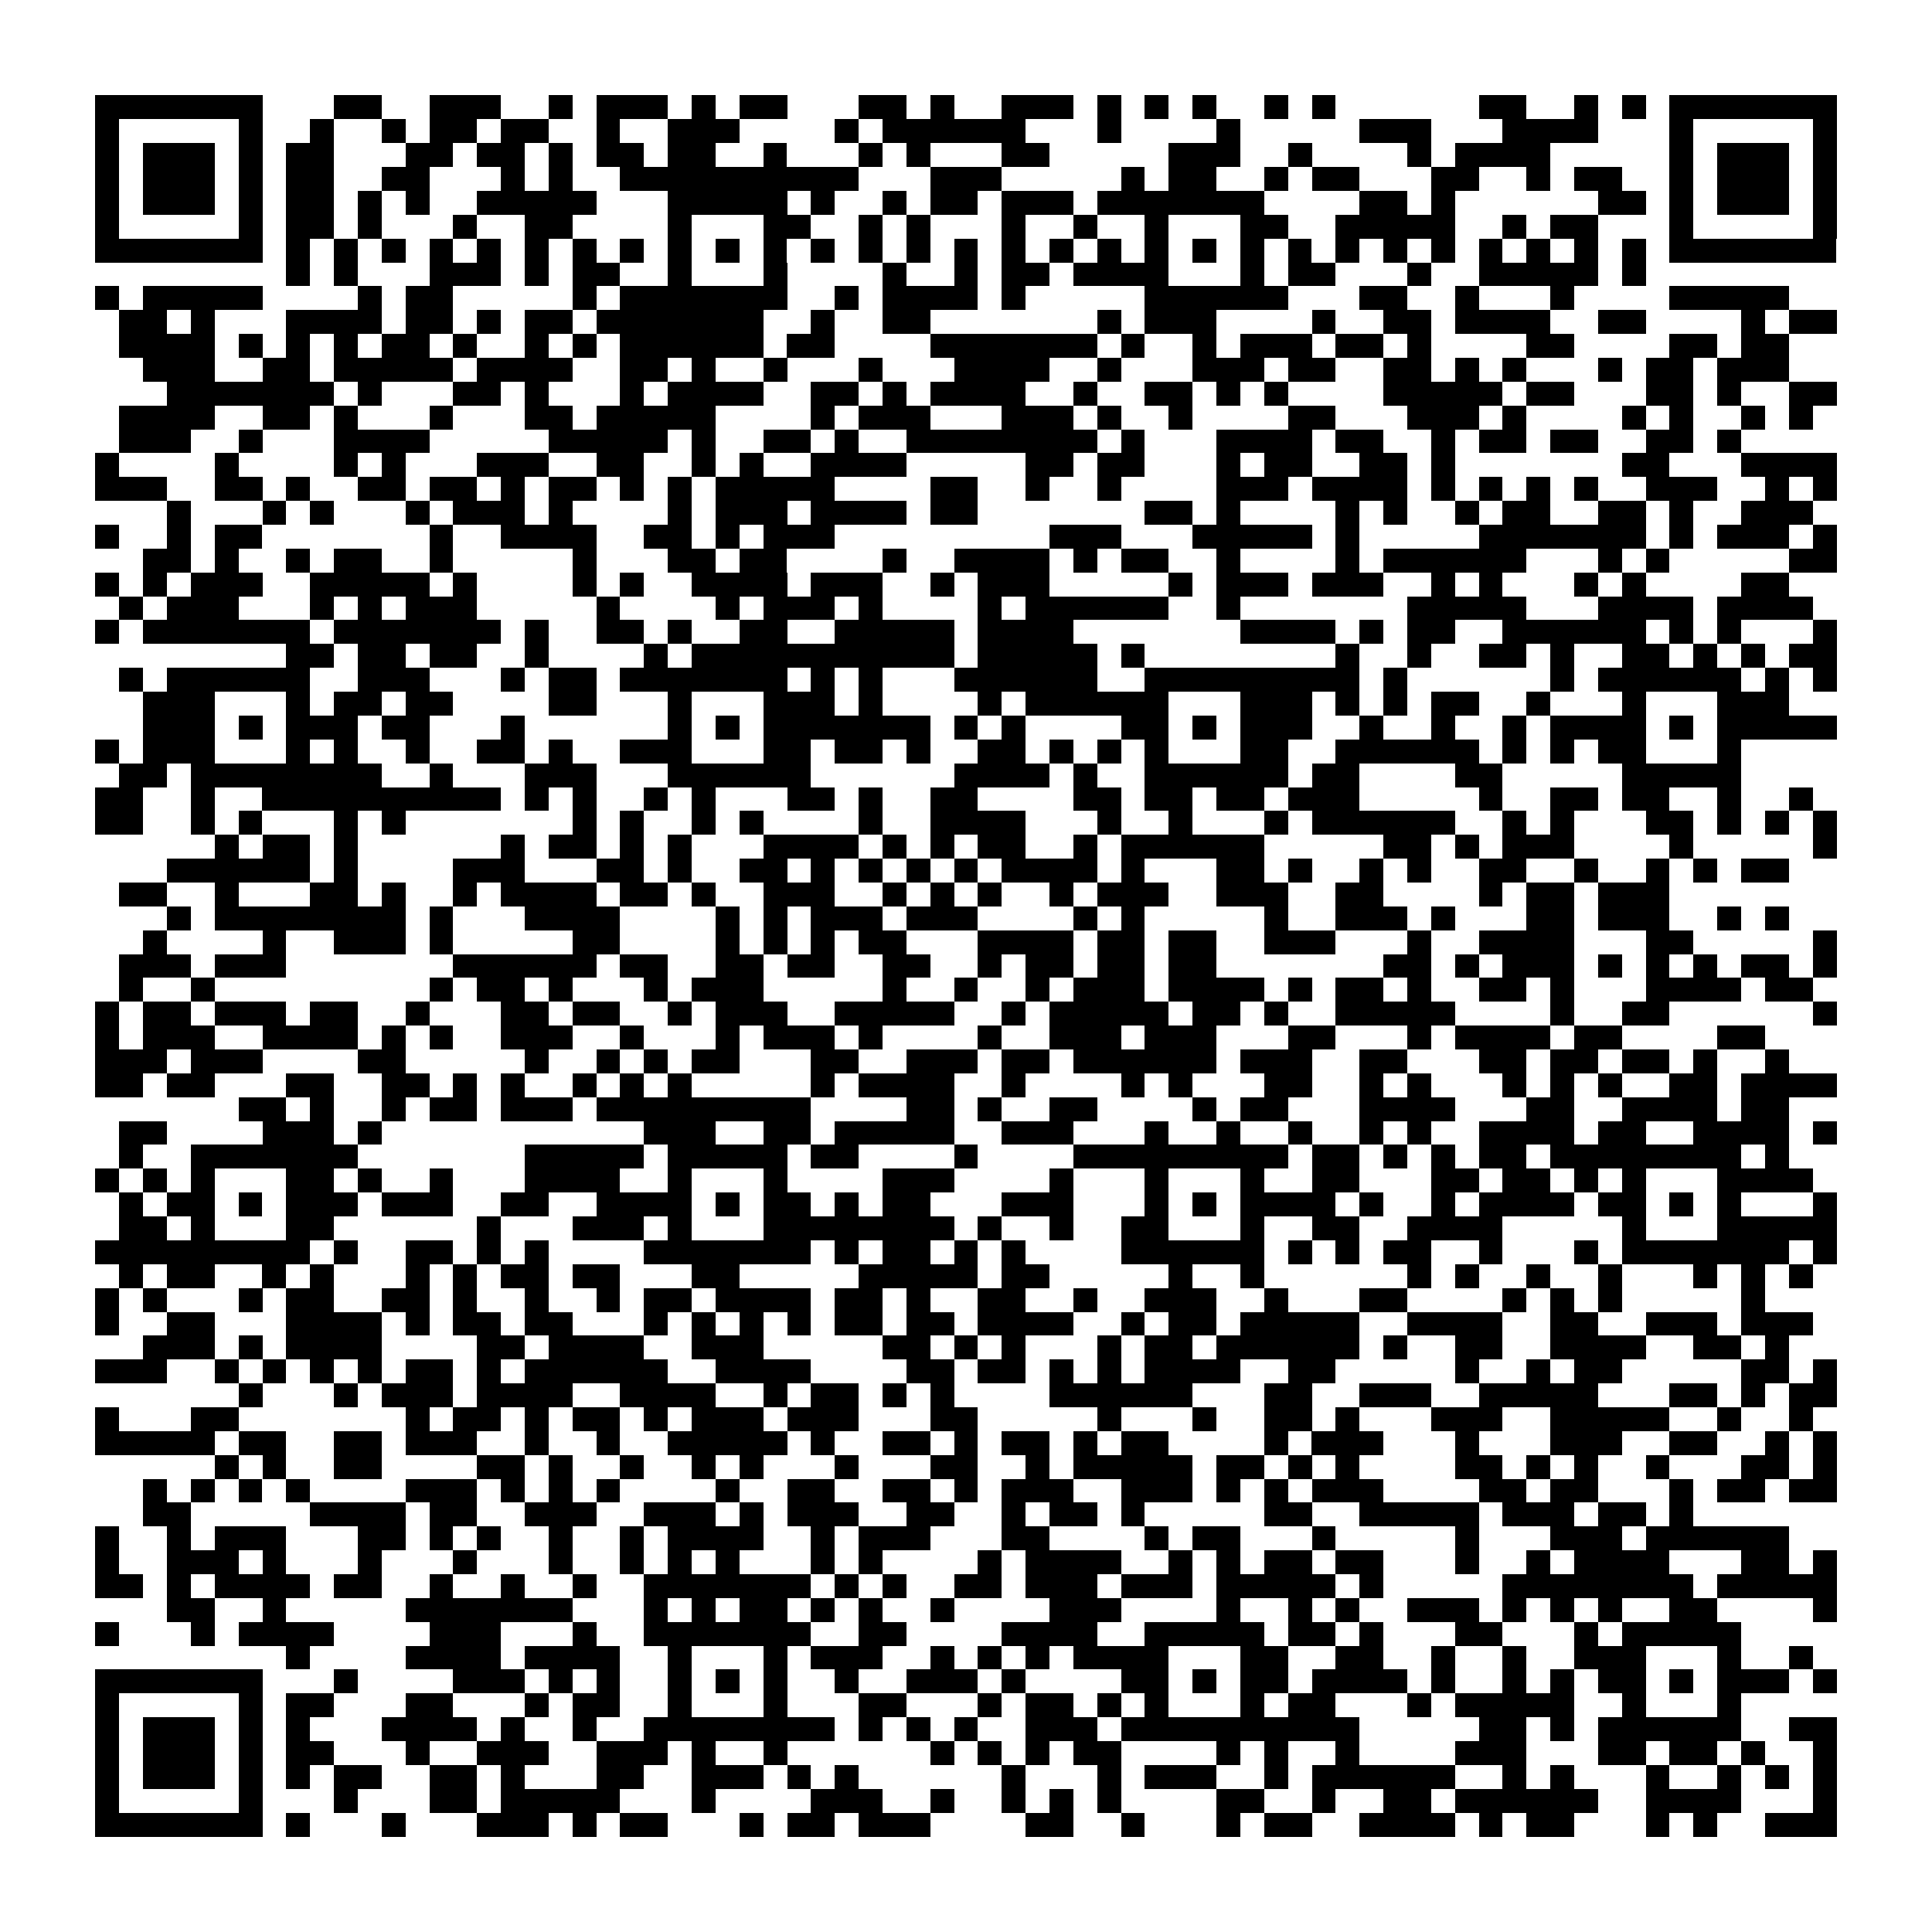 <?xml version="1.0" encoding="utf-8"?><!DOCTYPE svg PUBLIC "-//W3C//DTD SVG 1.1//EN" "http://www.w3.org/Graphics/SVG/1.1/DTD/svg11.dtd"><svg xmlns="http://www.w3.org/2000/svg" viewBox="0 0 81 81" shape-rendering="crispEdges"><path fill="#ffffff" d="M0 0h81v81H0z"/><path stroke="#000000" d="M4 4.5h7m3 0h2m2 0h3m2 0h1m1 0h3m1 0h1m1 0h2m3 0h2m1 0h1m2 0h3m1 0h1m1 0h1m1 0h1m2 0h1m1 0h1m6 0h2m2 0h1m1 0h1m1 0h7M4 5.5h1m5 0h1m2 0h1m2 0h1m1 0h2m1 0h2m2 0h1m2 0h3m4 0h1m1 0h6m3 0h1m4 0h1m5 0h3m3 0h4m3 0h1m5 0h1M4 6.5h1m1 0h3m1 0h1m1 0h2m3 0h2m1 0h2m1 0h1m1 0h2m1 0h2m2 0h1m3 0h1m1 0h1m3 0h2m5 0h3m2 0h1m4 0h1m1 0h4m5 0h1m1 0h3m1 0h1M4 7.5h1m1 0h3m1 0h1m1 0h2m2 0h2m3 0h1m1 0h1m2 0h10m3 0h3m5 0h1m1 0h2m2 0h1m1 0h2m3 0h2m2 0h1m1 0h2m2 0h1m1 0h3m1 0h1M4 8.5h1m1 0h3m1 0h1m1 0h2m1 0h1m1 0h1m2 0h5m3 0h5m1 0h1m2 0h1m1 0h2m1 0h3m1 0h7m4 0h2m1 0h1m6 0h2m1 0h1m1 0h3m1 0h1M4 9.5h1m5 0h1m1 0h2m1 0h1m3 0h1m2 0h2m4 0h1m3 0h2m2 0h1m1 0h1m3 0h1m2 0h1m2 0h1m3 0h2m2 0h5m2 0h1m1 0h2m3 0h1m5 0h1M4 10.5h7m1 0h1m1 0h1m1 0h1m1 0h1m1 0h1m1 0h1m1 0h1m1 0h1m1 0h1m1 0h1m1 0h1m1 0h1m1 0h1m1 0h1m1 0h1m1 0h1m1 0h1m1 0h1m1 0h1m1 0h1m1 0h1m1 0h1m1 0h1m1 0h1m1 0h1m1 0h1m1 0h1m1 0h1m1 0h1m1 0h7M12 11.5h1m1 0h1m3 0h3m1 0h1m1 0h2m2 0h1m3 0h1m4 0h1m2 0h1m1 0h2m1 0h4m3 0h1m1 0h2m3 0h1m2 0h5m1 0h1M4 12.5h1m1 0h5m4 0h1m1 0h2m5 0h1m1 0h7m2 0h1m1 0h4m1 0h1m5 0h6m3 0h2m2 0h1m3 0h1m4 0h5M5 13.5h2m1 0h1m3 0h4m1 0h2m1 0h1m1 0h2m1 0h7m2 0h1m2 0h2m7 0h1m1 0h3m4 0h1m2 0h2m1 0h4m2 0h2m4 0h1m1 0h2M5 14.5h4m1 0h1m1 0h1m1 0h1m1 0h2m1 0h1m2 0h1m1 0h1m1 0h6m1 0h2m4 0h7m1 0h1m2 0h1m1 0h3m1 0h2m1 0h1m4 0h2m4 0h2m1 0h2M6 15.5h3m2 0h2m1 0h5m1 0h4m2 0h2m1 0h1m2 0h1m3 0h1m3 0h4m2 0h1m3 0h3m1 0h2m2 0h2m1 0h1m1 0h1m3 0h1m1 0h2m1 0h3M7 16.5h7m1 0h1m3 0h2m1 0h1m3 0h1m1 0h4m2 0h2m1 0h1m1 0h4m2 0h1m2 0h2m1 0h1m1 0h1m4 0h5m1 0h2m3 0h2m1 0h1m2 0h2M5 17.5h4m2 0h2m1 0h1m3 0h1m3 0h2m1 0h5m4 0h1m1 0h3m3 0h3m1 0h1m2 0h1m4 0h2m3 0h3m1 0h1m4 0h1m1 0h1m2 0h1m1 0h1M5 18.5h3m2 0h1m3 0h4m5 0h5m1 0h1m2 0h2m1 0h1m2 0h8m1 0h1m3 0h4m1 0h2m2 0h1m1 0h2m1 0h2m2 0h2m1 0h1M4 19.5h1m4 0h1m4 0h1m1 0h1m3 0h3m2 0h2m2 0h1m1 0h1m2 0h4m5 0h2m1 0h2m3 0h1m1 0h2m2 0h2m1 0h1m7 0h2m3 0h4M4 20.5h3m2 0h2m1 0h1m2 0h2m1 0h2m1 0h1m1 0h2m1 0h1m1 0h1m1 0h5m4 0h2m2 0h1m2 0h1m4 0h3m1 0h4m1 0h1m1 0h1m1 0h1m1 0h1m2 0h3m2 0h1m1 0h1M7 21.5h1m3 0h1m1 0h1m3 0h1m1 0h3m1 0h1m4 0h1m1 0h3m1 0h4m1 0h2m7 0h2m1 0h1m4 0h1m1 0h1m2 0h1m1 0h2m2 0h2m1 0h1m2 0h3M4 22.5h1m2 0h1m1 0h2m7 0h1m2 0h4m2 0h2m1 0h1m1 0h3m9 0h3m3 0h5m1 0h1m5 0h7m1 0h1m1 0h3m1 0h1M6 23.5h2m1 0h1m2 0h1m1 0h2m2 0h1m5 0h1m3 0h2m1 0h2m4 0h1m2 0h4m1 0h1m1 0h2m2 0h1m4 0h1m1 0h6m3 0h1m1 0h1m5 0h2M4 24.5h1m1 0h1m1 0h3m2 0h5m1 0h1m4 0h1m1 0h1m2 0h4m1 0h3m2 0h1m1 0h3m5 0h1m1 0h3m1 0h3m2 0h1m1 0h1m3 0h1m1 0h1m4 0h2M5 25.5h1m1 0h3m3 0h1m1 0h1m1 0h3m5 0h1m4 0h1m1 0h3m1 0h1m4 0h1m1 0h6m2 0h1m7 0h5m3 0h4m1 0h4M4 26.5h1m1 0h7m1 0h7m1 0h1m2 0h2m1 0h1m2 0h2m2 0h5m1 0h4m7 0h4m1 0h1m1 0h2m2 0h6m1 0h1m1 0h1m3 0h1M12 27.5h2m1 0h2m1 0h2m2 0h1m4 0h1m1 0h11m1 0h5m1 0h1m8 0h1m2 0h1m2 0h2m1 0h1m2 0h2m1 0h1m1 0h1m1 0h2M5 28.5h1m1 0h6m2 0h3m3 0h1m1 0h2m1 0h7m1 0h1m1 0h1m3 0h6m2 0h9m1 0h1m6 0h1m1 0h6m1 0h1m1 0h1M6 29.5h3m3 0h1m1 0h2m1 0h2m4 0h2m3 0h1m3 0h3m1 0h1m4 0h1m1 0h6m3 0h3m1 0h1m1 0h1m1 0h2m2 0h1m3 0h1m3 0h3M6 30.5h3m1 0h1m1 0h3m1 0h2m3 0h1m6 0h1m1 0h1m1 0h7m1 0h1m1 0h1m4 0h2m1 0h1m1 0h3m2 0h1m2 0h1m2 0h1m1 0h4m1 0h1m1 0h5M4 31.5h1m1 0h3m3 0h1m1 0h1m2 0h1m2 0h2m1 0h1m2 0h3m3 0h2m1 0h2m1 0h1m2 0h2m1 0h1m1 0h1m1 0h1m3 0h2m2 0h6m1 0h1m1 0h1m1 0h2m3 0h1M5 32.5h2m1 0h8m2 0h1m3 0h3m3 0h6m6 0h4m1 0h1m2 0h6m1 0h2m4 0h2m5 0h5M4 33.5h2m2 0h1m2 0h10m1 0h1m1 0h1m2 0h1m1 0h1m3 0h2m1 0h1m2 0h2m4 0h2m1 0h2m1 0h2m1 0h3m5 0h1m2 0h2m1 0h2m2 0h1m2 0h1M4 34.5h2m2 0h1m1 0h1m3 0h1m1 0h1m7 0h1m1 0h1m2 0h1m1 0h1m4 0h1m2 0h4m3 0h1m2 0h1m3 0h1m1 0h6m2 0h1m1 0h1m3 0h2m1 0h1m1 0h1m1 0h1M9 35.5h1m1 0h2m1 0h1m6 0h1m1 0h2m1 0h1m1 0h1m3 0h4m1 0h1m1 0h1m1 0h2m2 0h1m1 0h6m5 0h2m1 0h1m1 0h3m4 0h1m5 0h1M7 36.5h6m1 0h1m4 0h3m3 0h2m1 0h1m2 0h2m1 0h1m1 0h1m1 0h1m1 0h1m1 0h4m1 0h1m3 0h2m1 0h1m2 0h1m1 0h1m2 0h2m2 0h1m2 0h1m1 0h1m1 0h2M5 37.5h2m2 0h1m3 0h2m1 0h1m2 0h1m1 0h4m1 0h2m1 0h1m2 0h3m2 0h1m1 0h1m1 0h1m2 0h1m1 0h3m2 0h3m2 0h2m4 0h1m1 0h2m1 0h3M7 38.5h1m1 0h8m1 0h1m3 0h4m4 0h1m1 0h1m1 0h3m1 0h3m4 0h1m1 0h1m5 0h1m2 0h3m1 0h1m3 0h2m1 0h3m2 0h1m1 0h1M6 39.5h1m4 0h1m2 0h3m1 0h1m5 0h2m4 0h1m1 0h1m1 0h1m1 0h2m3 0h4m1 0h2m1 0h2m2 0h3m3 0h1m2 0h4m3 0h2m5 0h1M5 40.5h3m1 0h3m7 0h6m1 0h2m2 0h2m1 0h2m2 0h2m2 0h1m1 0h2m1 0h2m1 0h2m7 0h2m1 0h1m1 0h3m1 0h1m1 0h1m1 0h1m1 0h2m1 0h1M5 41.5h1m2 0h1m9 0h1m1 0h2m1 0h1m3 0h1m1 0h3m5 0h1m2 0h1m2 0h1m1 0h3m1 0h4m1 0h1m1 0h2m1 0h1m2 0h2m1 0h1m3 0h4m1 0h2M4 42.5h1m1 0h2m1 0h3m1 0h2m2 0h1m3 0h2m1 0h2m2 0h1m1 0h3m2 0h5m2 0h1m1 0h5m1 0h2m1 0h1m2 0h5m4 0h1m2 0h2m6 0h1M4 43.5h1m1 0h3m2 0h4m1 0h1m1 0h1m2 0h3m2 0h1m3 0h1m1 0h3m1 0h1m4 0h1m2 0h3m1 0h3m3 0h2m3 0h1m1 0h4m1 0h2m4 0h2M4 44.5h3m1 0h3m4 0h2m5 0h1m2 0h1m1 0h1m1 0h2m3 0h2m2 0h3m1 0h2m1 0h6m1 0h3m2 0h2m3 0h2m1 0h2m1 0h2m1 0h1m2 0h1M4 45.5h2m1 0h2m3 0h2m2 0h2m1 0h1m1 0h1m2 0h1m1 0h1m1 0h1m5 0h1m1 0h4m2 0h1m4 0h1m1 0h1m3 0h2m2 0h1m1 0h1m3 0h1m1 0h1m1 0h1m2 0h2m1 0h4M10 46.5h2m1 0h1m2 0h1m1 0h2m1 0h3m1 0h9m4 0h2m1 0h1m2 0h2m4 0h1m1 0h2m3 0h4m3 0h2m2 0h4m1 0h2M5 47.5h2m4 0h3m1 0h1m11 0h3m2 0h2m1 0h5m2 0h3m3 0h1m2 0h1m2 0h1m2 0h1m1 0h1m2 0h4m1 0h2m2 0h4m1 0h1M5 48.5h1m2 0h7m7 0h5m1 0h5m1 0h2m4 0h1m4 0h9m1 0h2m1 0h1m1 0h1m1 0h2m1 0h8m1 0h1M4 49.5h1m1 0h1m1 0h1m3 0h2m1 0h1m2 0h1m3 0h4m2 0h1m3 0h1m4 0h3m4 0h1m3 0h1m3 0h1m2 0h2m3 0h2m1 0h2m1 0h1m1 0h1m3 0h4M5 50.5h1m1 0h2m1 0h1m1 0h3m1 0h3m2 0h2m2 0h4m1 0h1m1 0h2m1 0h1m1 0h2m3 0h3m3 0h1m1 0h1m1 0h4m1 0h1m2 0h1m1 0h4m1 0h2m1 0h1m1 0h1m3 0h1M5 51.5h2m1 0h1m3 0h2m6 0h1m3 0h3m1 0h1m3 0h8m1 0h1m2 0h1m2 0h2m3 0h1m2 0h2m2 0h4m5 0h1m3 0h5M4 52.5h9m1 0h1m2 0h2m1 0h1m1 0h1m4 0h7m1 0h1m1 0h2m1 0h1m1 0h1m4 0h6m1 0h1m1 0h1m1 0h2m2 0h1m3 0h1m1 0h7m1 0h1M5 53.5h1m1 0h2m2 0h1m1 0h1m3 0h1m1 0h1m1 0h2m1 0h2m3 0h2m5 0h5m1 0h2m5 0h1m2 0h1m6 0h1m1 0h1m2 0h1m2 0h1m3 0h1m1 0h1m1 0h1M4 54.5h1m1 0h1m3 0h1m1 0h2m2 0h2m1 0h1m2 0h1m2 0h1m1 0h2m1 0h4m1 0h2m1 0h1m2 0h2m2 0h1m2 0h3m2 0h1m3 0h2m4 0h1m1 0h1m1 0h1m5 0h1M4 55.5h1m2 0h2m3 0h4m1 0h1m1 0h2m1 0h2m3 0h1m1 0h1m1 0h1m1 0h1m1 0h2m1 0h2m1 0h4m2 0h1m1 0h2m1 0h5m2 0h4m2 0h2m2 0h3m1 0h3M6 56.5h3m1 0h1m1 0h4m4 0h2m1 0h4m2 0h3m5 0h2m1 0h1m1 0h1m3 0h1m1 0h2m1 0h6m1 0h1m2 0h2m2 0h4m2 0h2m1 0h1M4 57.5h3m2 0h1m1 0h1m1 0h1m1 0h1m1 0h2m1 0h1m1 0h6m2 0h4m4 0h2m1 0h2m1 0h1m1 0h1m1 0h4m2 0h2m5 0h1m2 0h1m1 0h2m5 0h2m1 0h1M10 58.5h1m3 0h1m1 0h3m1 0h4m2 0h4m2 0h1m1 0h2m1 0h1m1 0h1m4 0h6m3 0h2m2 0h3m2 0h5m3 0h2m1 0h1m1 0h2M4 59.5h1m3 0h2m7 0h1m1 0h2m1 0h1m1 0h2m1 0h1m1 0h3m1 0h3m3 0h2m5 0h1m3 0h1m2 0h2m1 0h1m3 0h3m2 0h5m2 0h1m2 0h1M4 60.5h5m1 0h2m2 0h2m1 0h3m2 0h1m2 0h1m2 0h5m1 0h1m2 0h2m1 0h1m1 0h2m1 0h1m1 0h2m4 0h1m1 0h3m3 0h1m3 0h3m2 0h2m2 0h1m1 0h1M9 61.5h1m1 0h1m2 0h2m4 0h2m1 0h1m2 0h1m2 0h1m1 0h1m3 0h1m3 0h2m2 0h1m1 0h5m1 0h2m1 0h1m1 0h1m4 0h2m1 0h1m1 0h1m2 0h1m3 0h2m1 0h1M6 62.5h1m1 0h1m1 0h1m1 0h1m4 0h3m1 0h1m1 0h1m1 0h1m4 0h1m2 0h2m2 0h2m1 0h1m1 0h3m2 0h3m1 0h1m1 0h1m1 0h3m4 0h2m1 0h2m3 0h1m1 0h2m1 0h2M6 63.5h2m5 0h4m1 0h2m2 0h3m2 0h3m1 0h1m1 0h3m2 0h2m2 0h1m1 0h2m1 0h1m5 0h2m2 0h5m1 0h3m1 0h2m1 0h1M4 64.5h1m2 0h1m1 0h3m3 0h2m1 0h1m1 0h1m2 0h1m2 0h1m1 0h4m2 0h1m1 0h3m3 0h2m4 0h1m1 0h2m3 0h1m5 0h1m3 0h3m1 0h6M4 65.5h1m2 0h3m1 0h1m3 0h1m3 0h1m3 0h1m2 0h1m1 0h1m1 0h1m3 0h1m1 0h1m4 0h1m1 0h4m2 0h1m1 0h1m1 0h2m1 0h2m3 0h1m2 0h1m1 0h4m3 0h2m1 0h1M4 66.5h2m1 0h1m1 0h4m1 0h2m2 0h1m2 0h1m2 0h1m2 0h7m1 0h1m1 0h1m2 0h2m1 0h3m1 0h3m1 0h5m1 0h1m5 0h8m1 0h5M7 67.5h2m2 0h1m5 0h7m3 0h1m1 0h1m1 0h2m1 0h1m1 0h1m2 0h1m4 0h3m4 0h1m2 0h1m1 0h1m2 0h3m1 0h1m1 0h1m1 0h1m2 0h2m4 0h1M4 68.5h1m3 0h1m1 0h4m4 0h3m3 0h1m2 0h7m2 0h2m4 0h4m2 0h5m1 0h2m1 0h1m3 0h2m3 0h1m1 0h5M12 69.5h1m4 0h4m1 0h4m2 0h1m3 0h1m1 0h3m2 0h1m1 0h1m1 0h1m1 0h4m3 0h2m2 0h2m2 0h1m2 0h1m2 0h3m3 0h1m2 0h1M4 70.5h7m3 0h1m4 0h3m1 0h1m1 0h1m2 0h1m1 0h1m1 0h1m2 0h1m2 0h3m1 0h1m4 0h2m1 0h1m1 0h2m1 0h4m1 0h1m2 0h1m1 0h1m1 0h2m1 0h1m1 0h3m1 0h1M4 71.5h1m5 0h1m1 0h2m3 0h2m3 0h1m1 0h2m2 0h1m3 0h1m3 0h2m3 0h1m1 0h2m1 0h1m1 0h1m3 0h1m1 0h2m3 0h1m1 0h5m2 0h1m3 0h1M4 72.5h1m1 0h3m1 0h1m1 0h1m3 0h4m1 0h1m2 0h1m2 0h8m1 0h1m1 0h1m1 0h1m2 0h3m1 0h10m5 0h2m1 0h1m1 0h6m2 0h2M4 73.5h1m1 0h3m1 0h1m1 0h2m3 0h1m2 0h3m2 0h3m1 0h1m2 0h1m6 0h1m1 0h1m1 0h1m1 0h2m4 0h1m1 0h1m2 0h1m4 0h3m3 0h2m1 0h2m1 0h1m2 0h1M4 74.5h1m1 0h3m1 0h1m1 0h1m1 0h2m2 0h2m1 0h1m3 0h2m2 0h3m1 0h1m1 0h1m6 0h1m3 0h1m1 0h3m2 0h1m1 0h6m2 0h1m1 0h1m3 0h1m2 0h1m1 0h1m1 0h1M4 75.5h1m5 0h1m3 0h1m3 0h2m1 0h5m3 0h1m4 0h3m2 0h1m2 0h1m1 0h1m1 0h1m4 0h2m2 0h1m2 0h2m1 0h6m2 0h4m3 0h1M4 76.5h7m1 0h1m3 0h1m3 0h3m1 0h1m1 0h2m3 0h1m1 0h2m1 0h3m4 0h2m2 0h1m3 0h1m1 0h2m2 0h4m1 0h1m1 0h2m3 0h1m1 0h1m2 0h3"/></svg>
